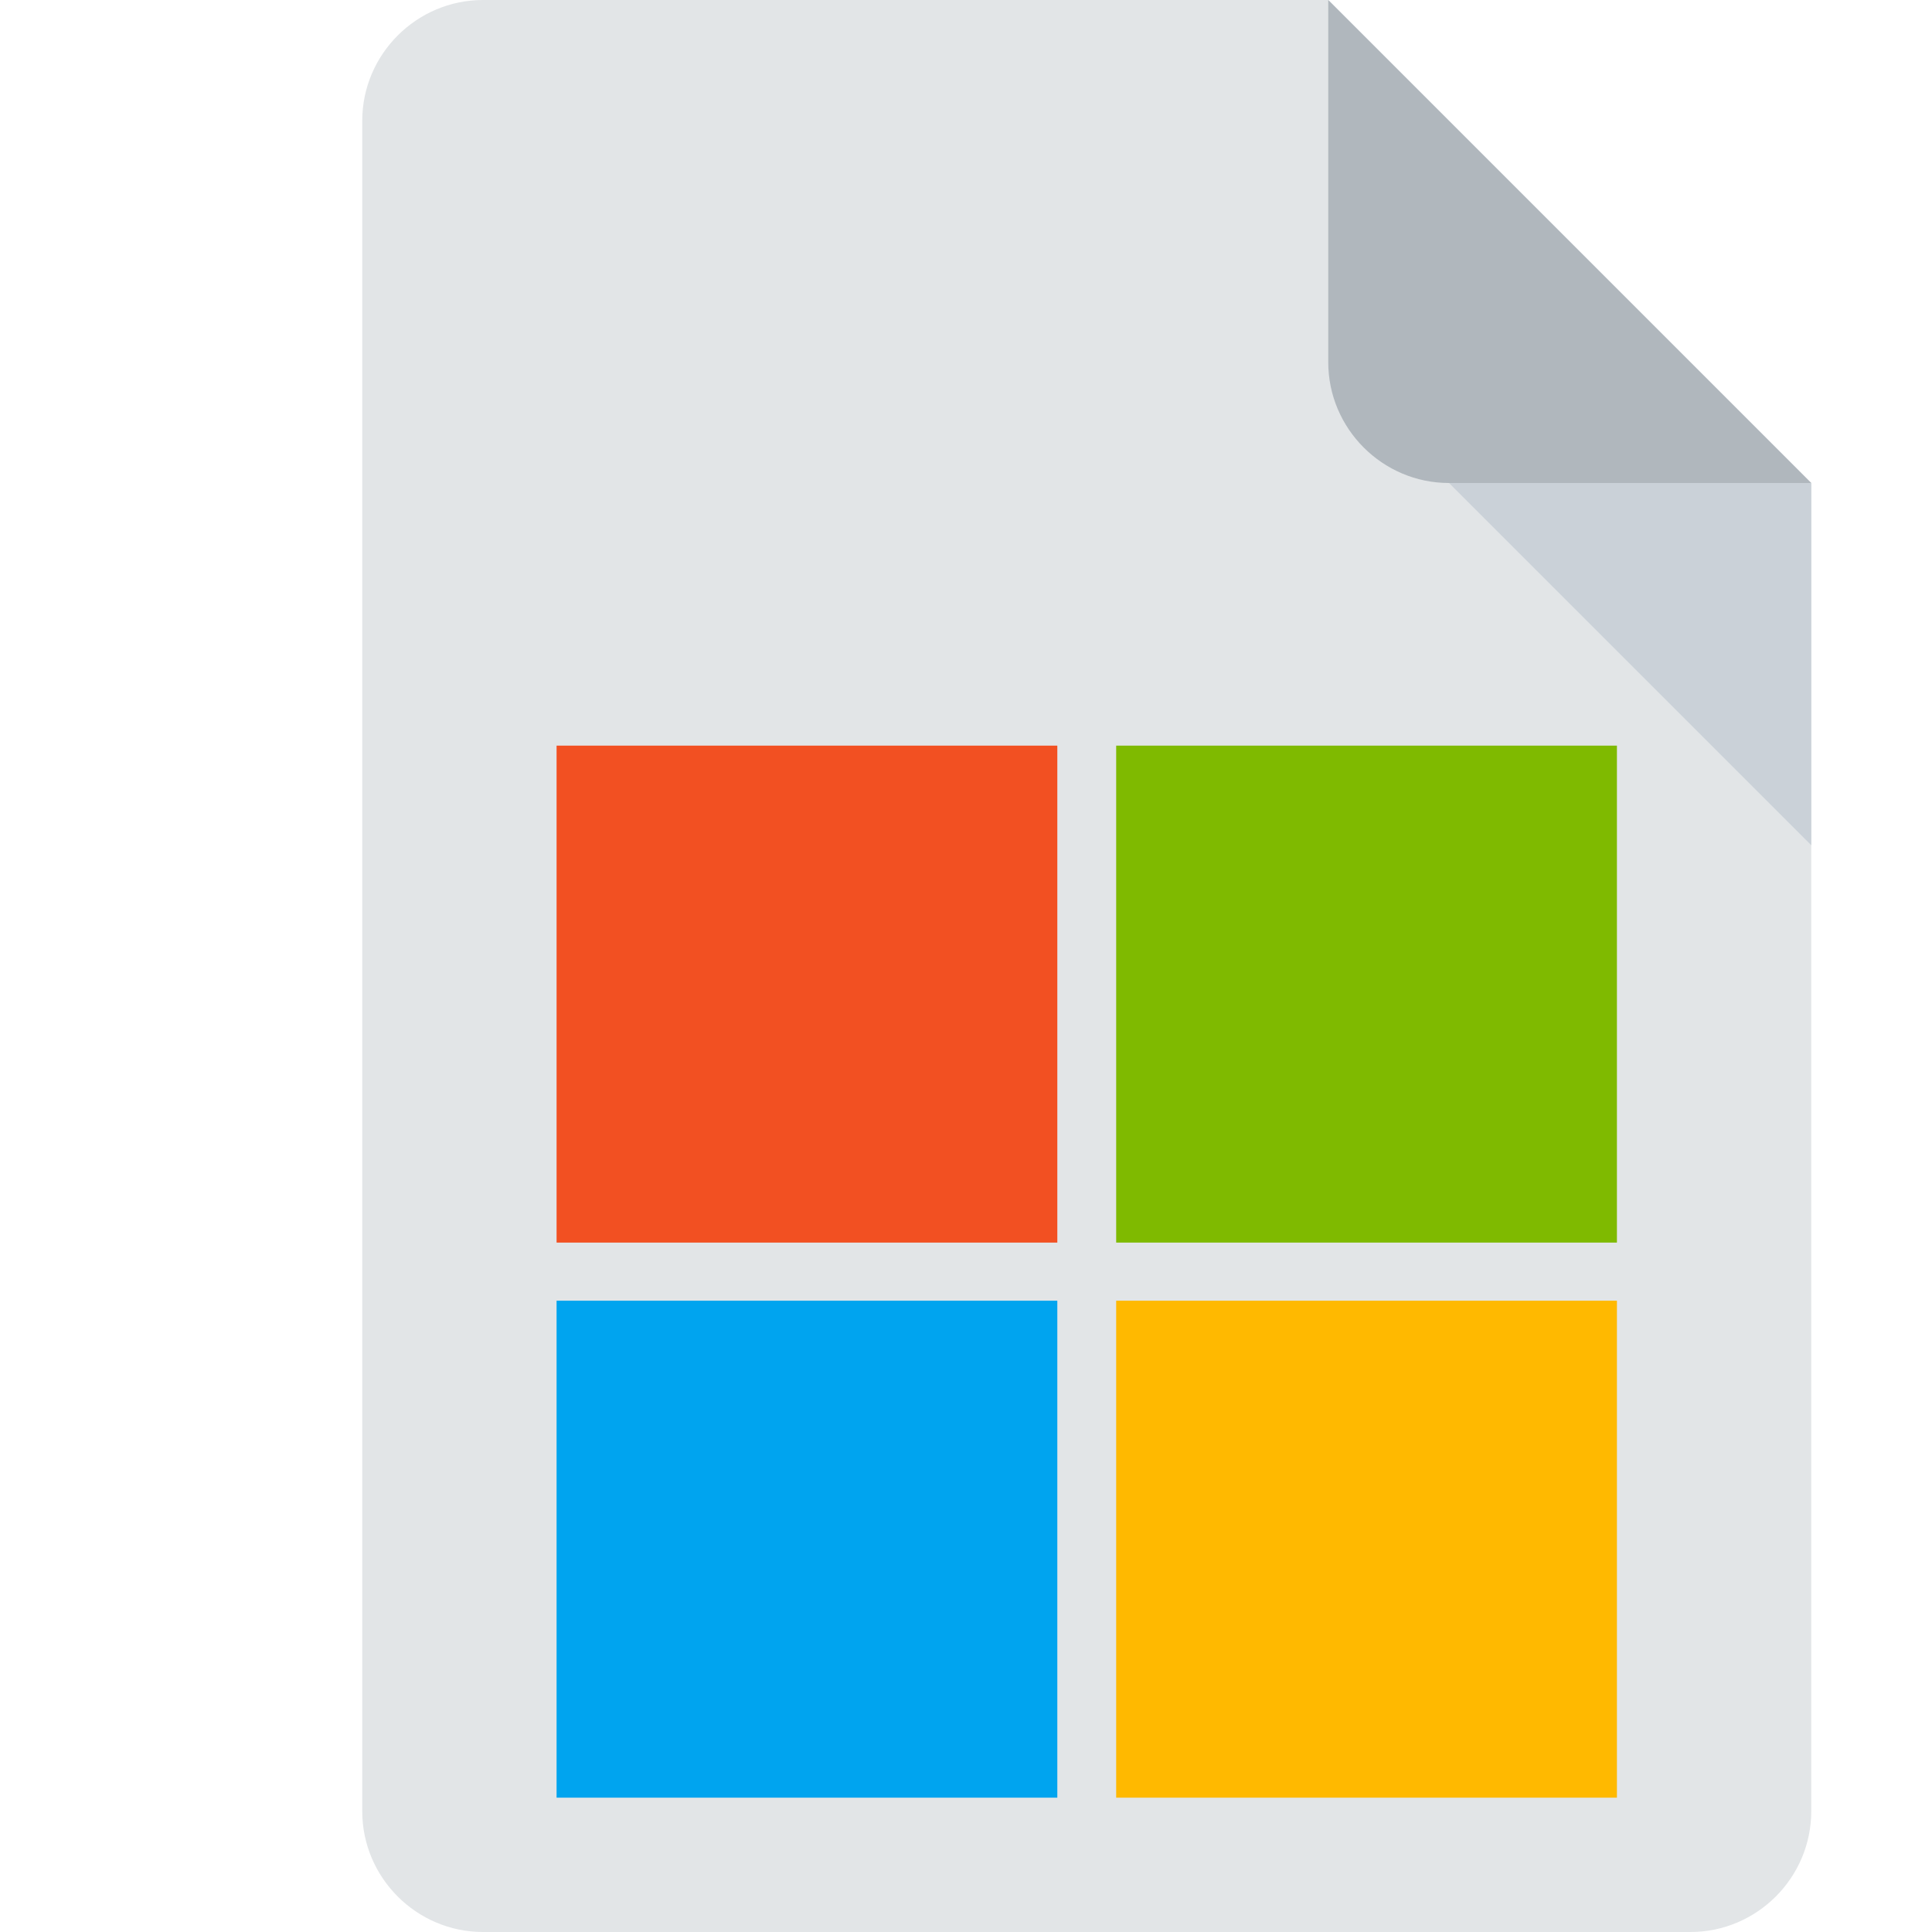 <?xml version="1.0" encoding="utf-8"?>
<!-- Generator: Adobe Illustrator 26.5.0, SVG Export Plug-In . SVG Version: 6.00 Build 0)  -->
<svg version="1.1" id="Layer_1" xmlns="http://www.w3.org/2000/svg" xmlns:xlink="http://www.w3.org/1999/xlink" x="0px" y="0px"
	 viewBox="0 0 512 512" style="enable-background:new 0 0 512 512;" xml:space="preserve">
<style type="text/css">
	.st0{fill:#E2E5E7;}
	.st1{fill:#B0B7BD;}
	.st2{fill:#CAD1D8;}
	.st3{fill:#F25022;}
	.st4{fill:#7FBA00;}
	.st5{fill:#00A4EF;}
	.st6{fill:#FFB900;}
</style>
<path class="st0" d="M128,0c-17.6,0-32,14.4-32,32v448c0,17.6,14.4,32,32,32h320c17.6,0,32-14.4,32-32V128L352,0H128z"/>
<path class="st1" d="M384,128h96L352,0v96C352,113.6,366.4,128,384,128z"/>
<polygon class="st2" points="480,224 384,128 480,128 "/>
<g>
	<path class="st3" d="M147.5,197.6v131.7h132.7V197.6H147.5z"/>
	<path class="st4" d="M295.8,197.6v131.7h132.7V197.6H295.8z"/>
	<path class="st5" d="M147.5,344.7v131.7h132.7V344.7H147.5z"/>
	<path class="st6" d="M295.8,344.7v131.7h132.7V344.7H295.8z"/>
</g>
</svg>
